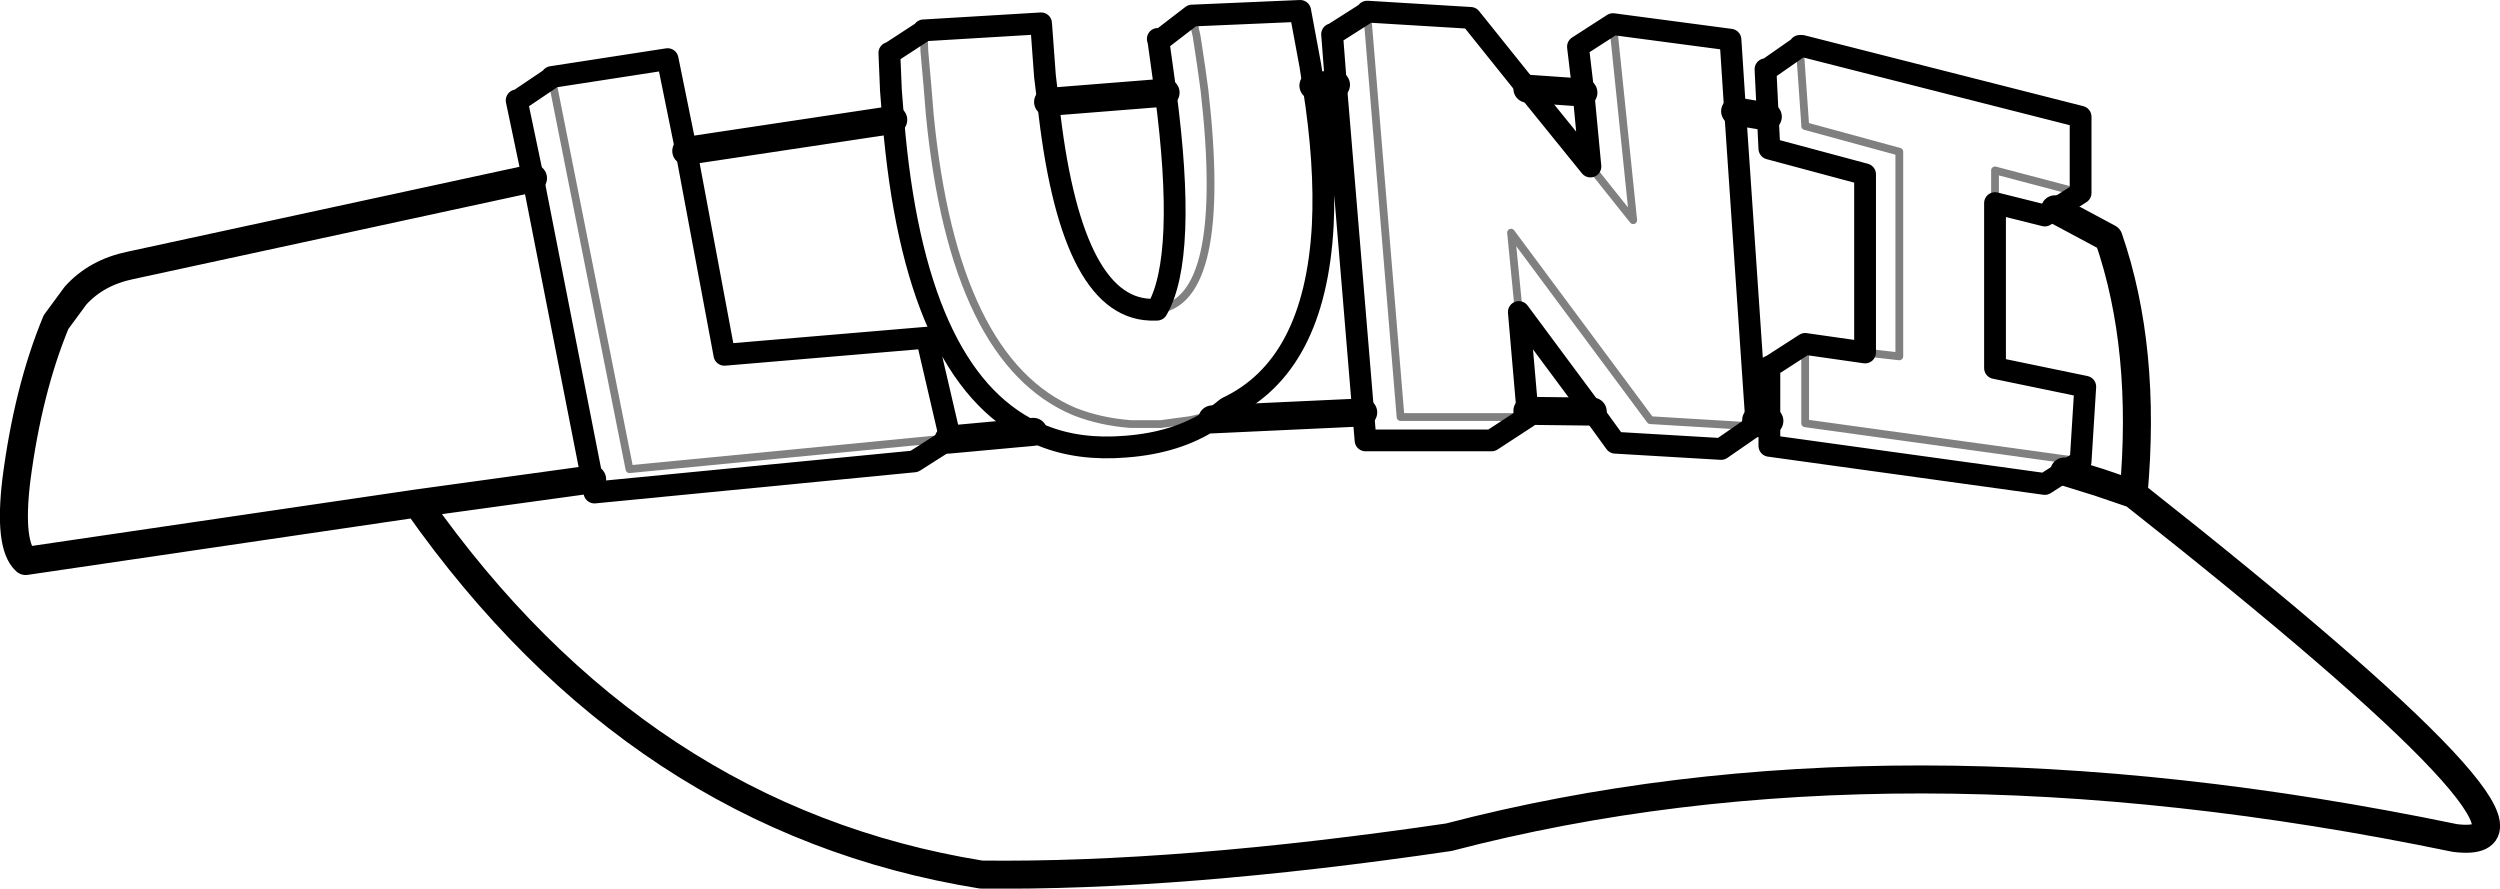 <?xml version="1.0" encoding="UTF-8" standalone="no"?>
<svg xmlns:xlink="http://www.w3.org/1999/xlink" height="57.1px" width="160.65px" xmlns="http://www.w3.org/2000/svg">
  <g transform="matrix(1.0, 0.0, 0.0, 1.0, 80.3, 28.45)">
    <path d="M23.35 -26.9 L21.1 -25.45 21.45 -22.5 21.9 -17.75 17.85 -22.75 14.2 -27.3 7.6 -27.7 7.55 -27.7 7.55 -27.65 7.6 -27.7 M23.35 -26.9 L30.9 -25.9 31.2 -21.3 32.55 -1.45 32.55 -1.05 32.4 -1.05 30.3 0.4 23.5 0.0 22.05 -2.0 17.3 -8.4 17.85 -2.05 17.85 -1.65 15.55 -0.15 7.45 -0.15 7.3 -1.95 5.55 -23.0 5.3 -26.25 5.35 -26.25 7.55 -27.65 M33.3 -20.95 L33.15 -24.0 33.2 -23.95 35.35 -25.45 35.35 -25.5 35.5 -25.5 53.4 -20.95 53.4 -16.05 51.75 -15.0 51.1 -14.6 47.9 -15.4 47.9 -4.8 53.7 -3.6 53.4 1.2 52.35 1.85 51.1 2.65 33.4 0.2 33.4 -1.4 33.4 -4.9 33.45 -4.9 35.7 -6.35 39.55 -5.8 39.55 -17.25 33.4 -18.9 33.3 -20.95 M-46.05 -17.0 L-47.1 -22.0 -47.0 -22.0 -44.85 -23.45 -44.85 -23.5 -37.4 -24.65 -36.2 -18.75 -33.75 -5.65 -20.75 -6.75 -19.25 -0.3 -19.35 -0.2 -21.55 1.2 -42.1 3.2 -42.25 2.35 -46.05 -17.0 M-22.9 -20.75 L-23.05 -22.65 -23.15 -25.05 -23.1 -25.05 -20.95 -26.45 -20.95 -26.5 -20.9 -26.5 -13.4 -26.95 -13.15 -23.55 -12.95 -21.9 Q-11.55 -8.75 -6.4 -8.55 L-5.95 -8.55 Q-4.0 -11.9 -5.4 -22.5 L-5.6 -23.95 -5.85 -25.75 -5.9 -25.95 -5.65 -25.95 -3.7 -27.45 3.25 -27.75 3.9 -24.25 4.1 -22.95 Q4.9 -17.9 4.7 -13.95 4.2 -4.9 -1.45 -2.25 L-2.4 -1.5 Q-4.65 0.0 -7.95 0.25 -10.95 0.5 -13.3 -0.45 L-13.9 -0.7 Q-21.55 -4.35 -22.9 -20.75 M35.35 -25.45 L35.5 -25.5 M-5.85 -25.75 L-5.65 -25.95 M-20.95 -26.45 L-20.9 -26.5" fill="none" stroke="#000000" stroke-linecap="round" stroke-linejoin="round" stroke-width="1.4"/>
    <path d="M31.2 -21.3 L33.3 -20.95 M51.75 -15.0 L55.2 -13.15 Q57.65 -6.05 56.8 3.3 86.2 26.5 77.45 25.4 41.3 17.9 12.8 25.35 -4.55 27.9 -17.25 27.75 -39.25 24.2 -53.5 3.9 L-62.0 5.15 -78.65 7.6 Q-79.75 6.6 -79.25 2.4 -78.5 -3.4 -76.7 -7.75 L-75.45 -9.45 Q-74.1 -10.95 -71.9 -11.4 L-46.05 -17.0 M-36.2 -18.75 L-22.9 -20.75 M-12.95 -21.9 L-5.4 -22.5 M4.1 -22.95 L5.55 -23.0 M17.85 -22.75 L21.45 -22.5 M33.4 -1.4 L32.55 -1.45 M22.05 -2.0 L17.85 -2.05 M52.35 1.85 L54.6 2.55 56.8 3.3 M-2.4 -1.5 L7.3 -1.95 M-13.9 -0.7 L-19.35 -0.2 M-42.25 2.35 L-53.5 3.9" fill="none" stroke="#000000" stroke-linecap="round" stroke-linejoin="round" stroke-width="1.8"/>
    <path d="M21.9 -17.75 L24.65 -14.3 23.35 -26.9 M17.85 -1.65 L9.7 -1.65 7.55 -27.65 M17.3 -8.4 L16.8 -13.5 25.75 -1.45 32.4 -1.05 M39.55 -5.8 L41.75 -5.55 41.75 -18.7 35.7 -20.35 35.7 -20.45 35.35 -25.45 M53.4 1.2 L35.7 -1.25 35.7 -6.35 M53.4 -16.05 L47.9 -17.5 47.9 -15.4 M-3.7 -27.45 L-3.4 -26.1 -3.1 -24.1 -2.9 -22.65 Q-1.35 -9.05 -5.95 -8.55 M-20.95 -26.45 L-20.9 -25.15 -20.7 -22.9 -20.55 -21.05 Q-19.0 -5.25 -11.25 -2.0 -9.6 -1.35 -7.65 -1.2 L-5.7 -1.2 -3.85 -1.45 Q-2.55 -1.7 -1.45 -2.25 M-19.25 -0.3 L-39.85 1.7 -44.85 -23.45" fill="none" stroke="#000000" stroke-linecap="round" stroke-linejoin="round" stroke-opacity="0.498" stroke-width="0.5"/>
  </g>
</svg>
